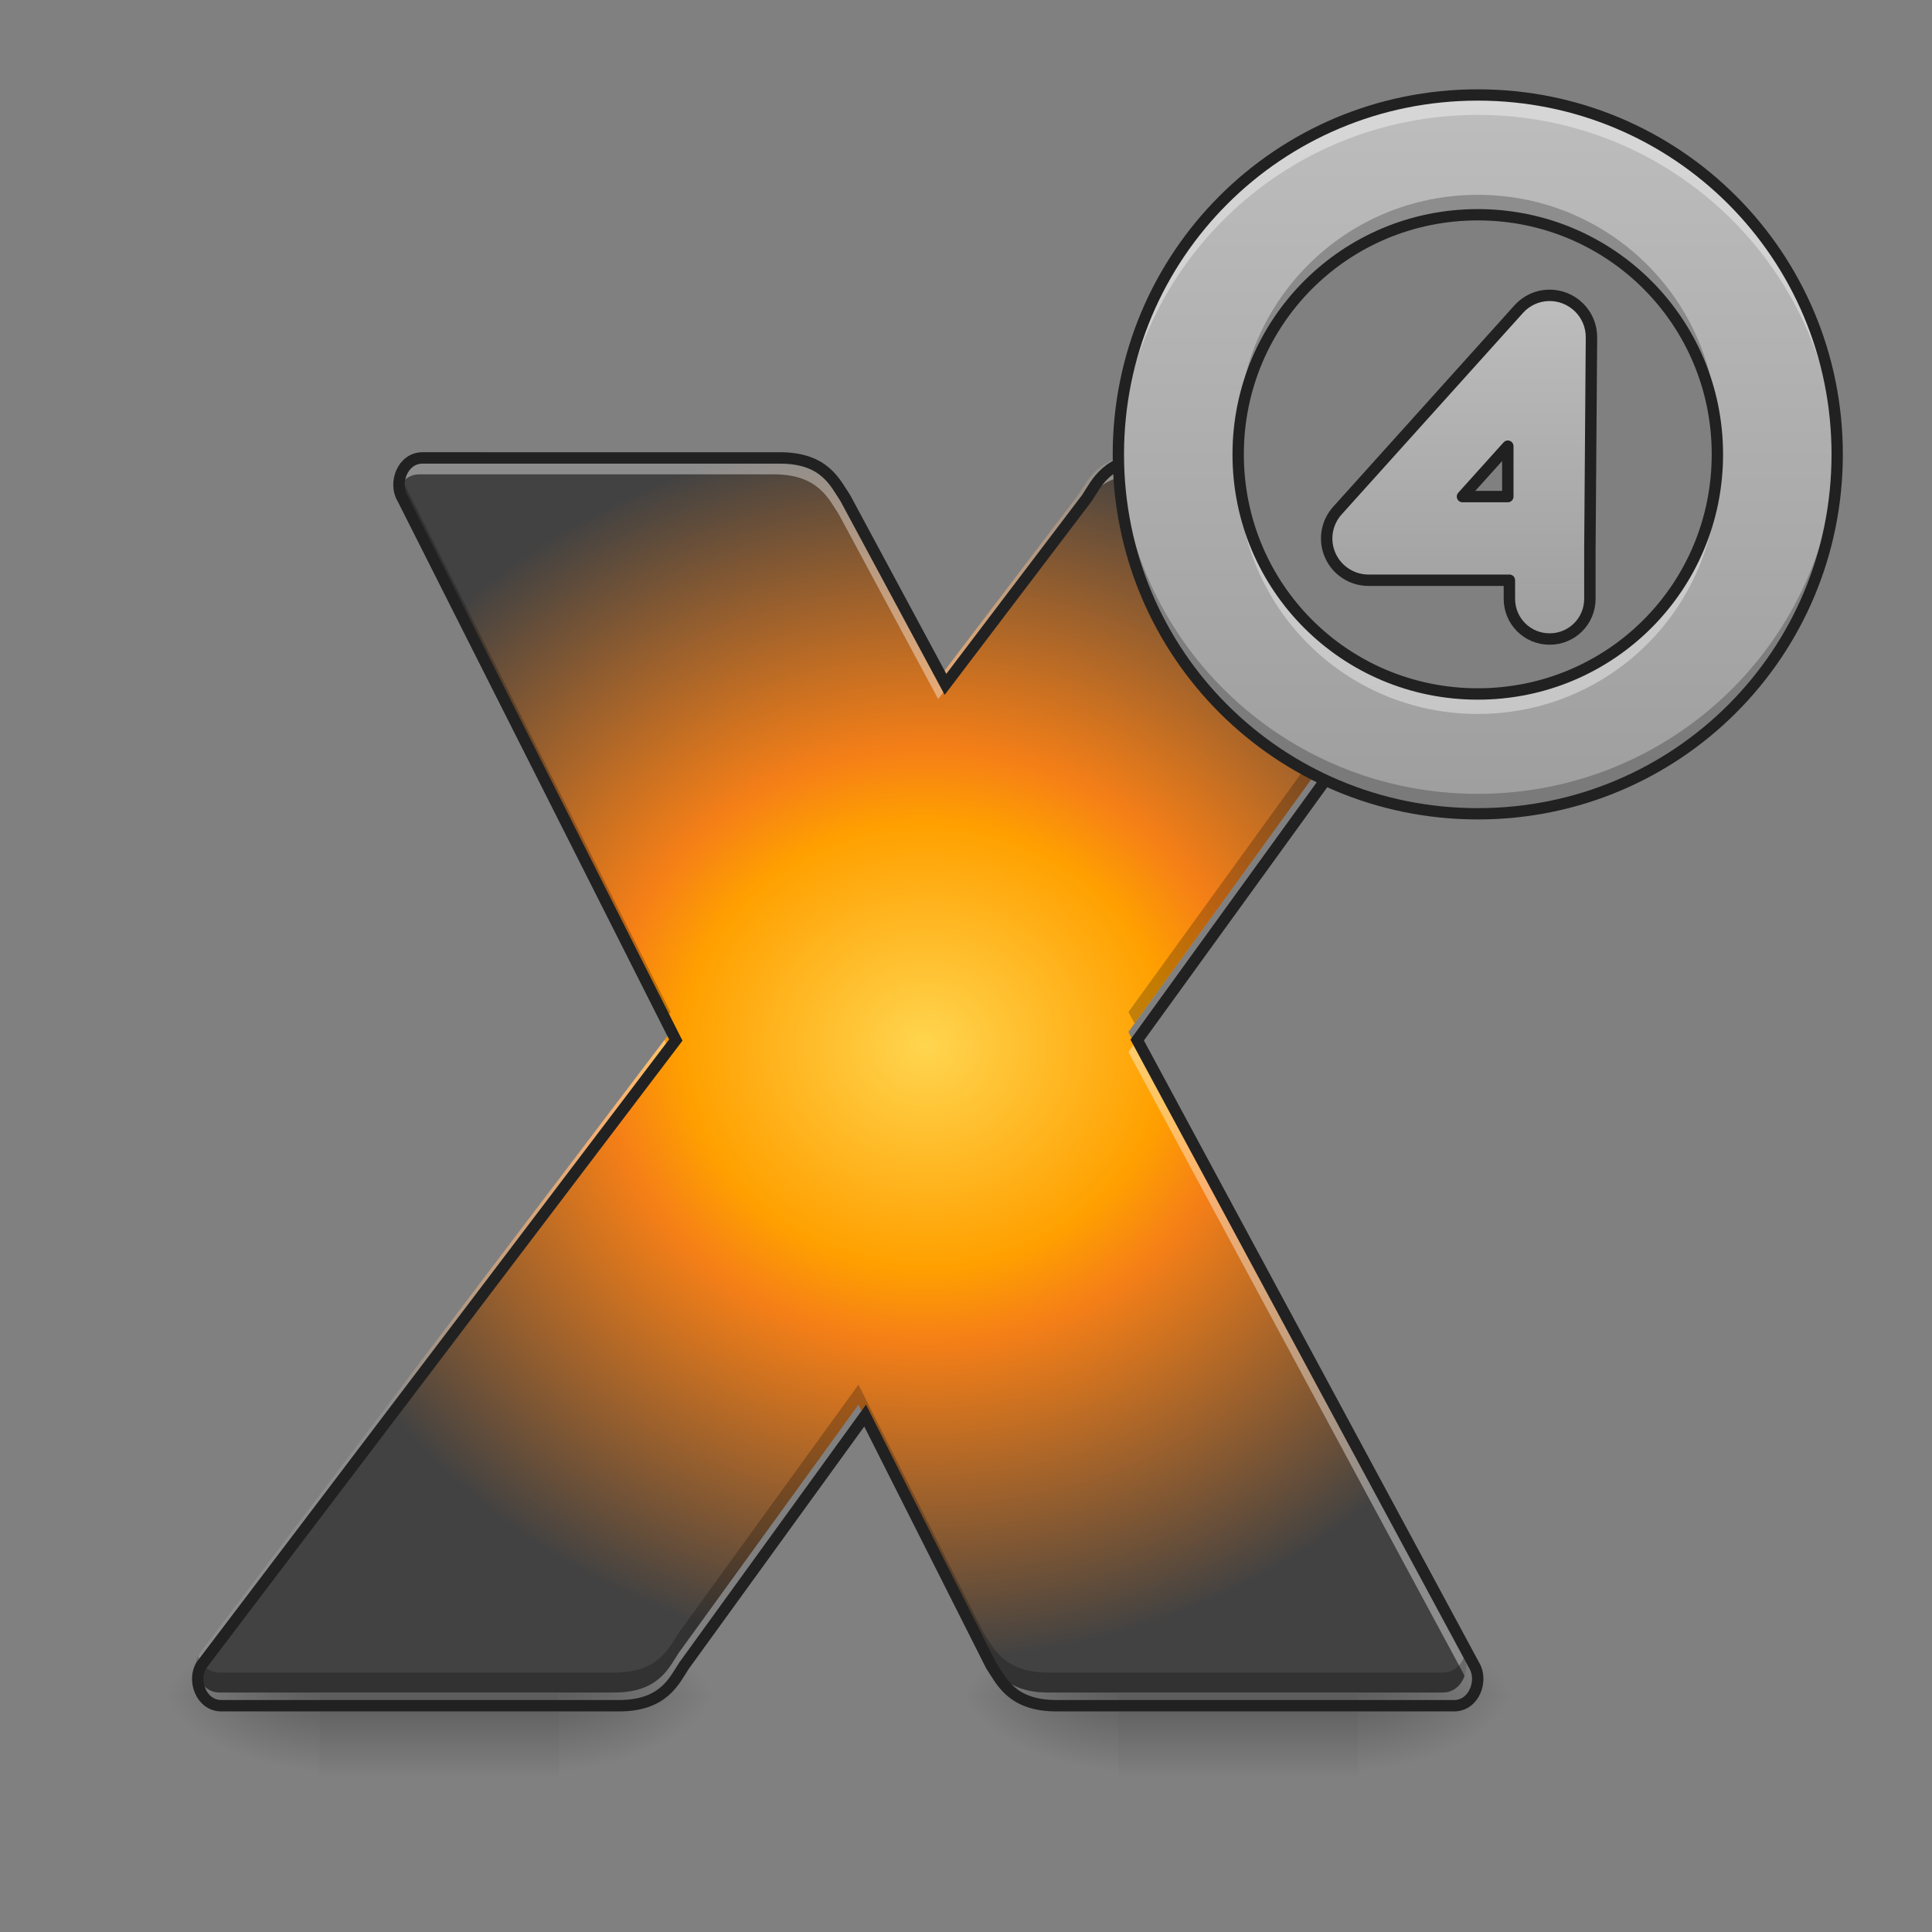 <svg height="48pt" viewBox="0 0 48 48" width="48pt" xmlns="http://www.w3.org/2000/svg" xmlns:xlink="http://www.w3.org/1999/xlink"><rect x="0" y="0" width="48" height="48" fill="#808080" stroke="none"/><linearGradient id="a"><stop offset="0" stop-opacity=".275"/><stop offset="1" stop-opacity="0"/></linearGradient><linearGradient id="b" gradientTransform="matrix(.023 0 0 .094 4.465 20.232)" gradientUnits="userSpaceOnUse" x1="254" x2="254" xlink:href="#a" y1="233.5" y2="254.667"/><linearGradient id="c"><stop offset="0" stop-opacity=".314"/><stop offset=".222" stop-opacity=".275"/><stop offset="1" stop-opacity="0"/></linearGradient><radialGradient id="d" cx="450.909" cy="189.579" gradientTransform="matrix(0 -.117 -.211 -0 53.389 95.467)" gradientUnits="userSpaceOnUse" r="21.167" xlink:href="#c"/><radialGradient id="e" cx="450.909" cy="189.579" gradientTransform="matrix(-0 .117 .211 0 -31.559 -11.218)" gradientUnits="userSpaceOnUse" r="21.167" xlink:href="#c"/><radialGradient id="f" cx="450.909" cy="189.579" gradientTransform="matrix(-0 -.117 .211 -0 -31.559 95.467)" gradientUnits="userSpaceOnUse" r="21.167" xlink:href="#c"/><radialGradient id="g" cx="450.909" cy="189.579" gradientTransform="matrix(0 .117 -.211 0 53.389 -11.218)" gradientUnits="userSpaceOnUse" r="21.167" xlink:href="#c"/><linearGradient id="h" gradientTransform="matrix(.023 0 0 .094 24.311 20.232)" gradientUnits="userSpaceOnUse" x1="254" x2="254" xlink:href="#a" y1="233.5" y2="254.667"/><radialGradient id="i" cx="450.909" cy="189.579" gradientTransform="matrix(0 -.117 -.211 -0 73.235 95.467)" gradientUnits="userSpaceOnUse" r="21.167" xlink:href="#c"/><radialGradient id="j" cx="450.909" cy="189.579" gradientTransform="matrix(-0 .117 .211 0 -11.713 -11.218)" gradientUnits="userSpaceOnUse" r="21.167" xlink:href="#c"/><radialGradient id="k" cx="450.909" cy="189.579" gradientTransform="matrix(-0 -.117 .211 -0 -11.713 95.467)" gradientUnits="userSpaceOnUse" r="21.167" xlink:href="#c"/><radialGradient id="l" cx="450.909" cy="189.579" gradientTransform="matrix(0 .117 -.211 0 73.235 -11.218)" gradientUnits="userSpaceOnUse" r="21.167" xlink:href="#c"/><radialGradient id="m" cx="920" cy="1053.716" gradientTransform="matrix(.025 0 0 .023 0 1.747)" gradientUnits="userSpaceOnUse" r="663.997"><stop offset="0" stop-color="#ffd54f"/><stop offset=".361" stop-color="#ffa000"/><stop offset=".482" stop-color="#f57f17"/><stop offset="1" stop-color="#424242"/></radialGradient><linearGradient id="n"><stop offset="0" stop-color="#9e9e9e"/><stop offset="1" stop-color="#bdbdbd"/></linearGradient><linearGradient id="o" gradientUnits="userSpaceOnUse" x1="36.715" x2="36.715" xlink:href="#n" y1="20.221" y2="2.36"/><linearGradient id="p" gradientUnits="userSpaceOnUse" x1="1540" x2="1540" xlink:href="#n" y1="635.118" y2="295.118"/><path d="m7.938 42.051h5.953v2.133h-5.953zm0 0" fill="url(#b)"/><path d="m13.891 42.125h3.969v-1.984h-3.969zm0 0" fill="url(#d)"/><path d="m7.938 42.125h-3.969v1.984h3.969zm0 0" fill="url(#e)"/><path d="m7.938 42.125h-3.969v-1.984h3.969zm0 0" fill="url(#f)"/><path d="m13.891 42.125h3.969v1.984h-3.969zm0 0" fill="url(#g)"/><path d="m27.785 42.051h5.953v2.133h-5.953zm0 0" fill="url(#h)"/><path d="m33.738 42.125h3.969v-1.984h-3.969zm0 0" fill="url(#i)"/><path d="m27.785 42.125h-3.969v1.984h3.969zm0 0" fill="url(#j)"/><path d="m27.785 42.125h-3.969v-1.984h3.969zm0 0" fill="url(#k)"/><path d="m33.738 42.125h3.969v1.984h-3.969zm0 0" fill="url(#l)"/><g fill-rule="evenodd"><path d="m10.418 11.289c-.496 0-.719.621-.496.992l6.738 13.359-11.699 15.418c-.223.371 0 .992.496.992h9.801c1.113 0 1.363-.621 1.609-.992l4.461-6.16 3.105 6.16c.25.371.496.992 1.613.992h9.801c.496 0 .719-.621.496-.992l-8.309-15.418 5.805-8.02c-2.406-1.09-4.07-3.508-4.07-6.332h-1.367c-1.113 0-1.363.621-1.609.992l-3.484 4.59-2.469-4.59c-.25-.371-.5-.992-1.613-.992zm0 0" fill="url(#m)"/><path d="m10.418 11.289c-.457 0-.684.531-.539.906.082-.227.27-.41.539-.41h8.809c1.113 0 1.363.621 1.613.992l2.469 4.59 3.484-4.59c.246-.371.496-.992 1.609-.992h1.383c-.012-.164-.016-.328-.016-.496h-1.367c-1.113 0-1.363.621-1.609.992l-3.484 4.59-2.469-4.59c-.25-.371-.5-.992-1.613-.992zm6.09 14.547-11.547 15.223c-.102.172-.109.391-.043.582.012-.027.027-.059.043-.086l11.699-15.418zm11.68.086-.152.215 8.309 15.418c.016.027.027.059.039.086.07-.191.062-.41-.039-.582zm0 0" fill="#fff" fill-opacity=".392"/><path d="m9.879 11.699c-.066.191-.059.414.043.582l6.586 13.059.152-.195-6.738-13.359c-.016-.027-.031-.055-.043-.086zm23.695 5.793-5.539 7.652.152.281 5.652-7.805c-.09-.043-.176-.086-.266-.129zm-12.246 16.91-4.461 6.16c-.246.371-.496.992-1.609.992h-9.801c-.27 0-.457-.184-.539-.41-.145.375.082.906.539.906h9.801c1.113 0 1.363-.621 1.609-.992l4.461-6.16 3.105 6.16c.25.371.496.992 1.613.992h9.801c.457 0 .684-.531.535-.906-.078.227-.266.41-.535.41h-9.801c-1.117 0-1.363-.621-1.613-.992zm0 0" fill-opacity=".235"/></g><path d="m419.96 455.075c-19.998 0-28.974 25.037-19.998 39.996l271.628 538.531-471.609 621.515c-8.976 14.959 0 39.996 19.998 39.996h395.08c44.878 0 54.955-25.037 64.876-39.996l179.825-248.323 125.185 248.323c10.078 14.959 19.998 39.996 65.033 39.996h395.08c19.998 0 28.974-25.037 19.998-39.996l-334.929-621.515 233.993-323.276c-1.575-.787-3.307-1.575-4.881-2.362-.787-.315-1.575-.787-2.362-1.102-1.102-.472-2.205-1.102-3.149-1.575-.787-.472-1.575-.787-2.205-1.102-1.575-.787-2.992-1.575-4.409-2.362-.472-.315-1.102-.63-1.575-.787-1.417-.945-2.992-1.732-4.409-2.519-.63-.315-1.26-.63-1.89-1.102-1.102-.63-2.205-1.26-3.307-1.89-.63-.472-1.26-.787-1.89-1.26-1.732-.945-3.307-1.89-4.881-2.992-.472-.315-.945-.63-1.417-.787-1.102-.787-2.362-1.575-3.622-2.519-.63-.315-1.26-.787-1.89-1.26-1.102-.787-2.205-1.575-3.307-2.205-.63-.472-1.102-.787-1.575-1.26-1.575-1.102-3.149-2.205-4.724-3.307-.472-.315-.945-.787-1.417-1.102-1.102-.787-2.205-1.732-3.307-2.519-.63-.472-1.26-.945-1.89-1.417-1.102-.945-2.362-1.89-3.464-2.834-.315-.315-.63-.63-1.102-.945-1.417-1.102-2.834-2.362-4.409-3.622-.472-.472-.945-.945-1.575-1.417-.945-.945-1.89-1.732-2.834-2.677-.63-.472-1.102-.945-1.732-1.417-1.26-1.26-2.519-2.362-3.779-3.622-.315-.315-.63-.63-.945-.787-1.26-1.26-2.519-2.519-3.779-3.779-.472-.472-.945-.945-1.417-1.417-.945-.945-1.89-1.89-2.834-2.834-.472-.63-.945-1.102-1.417-1.575-1.417-1.417-2.677-2.677-3.937-4.094-.315-.472-.787-.945-1.102-1.26-.945-1.102-1.89-2.205-2.834-3.307-.472-.472-.945-1.102-1.417-1.575-.945-1.102-1.89-2.205-2.834-3.307-.315-.472-.787-.945-1.102-1.417-1.26-1.417-2.519-2.992-3.622-4.409-.315-.472-.787-.945-1.102-1.417-.787-1.102-1.732-2.205-2.519-3.307-.472-.63-.945-1.26-1.417-1.89-.945-1.26-1.89-2.519-2.677-3.779-.315-.315-.472-.63-.787-.945-1.102-1.575-2.205-3.307-3.307-4.881-.315-.472-.787-.945-1.102-1.575-.787-1.102-1.575-2.362-2.205-3.464-.472-.63-.787-1.26-1.26-1.732-.945-1.575-1.89-3.149-2.834-4.724-.157-.157-.157-.315-.157-.315-.157-.157-.157-.315-.315-.472-.945-1.575-1.89-3.149-2.834-4.724-.315-.63-.63-1.102-.945-1.732-.787-1.26-1.417-2.519-2.047-3.779-.315-.472-.63-1.102-.945-1.575-.945-1.732-1.89-3.464-2.834-5.354-.157-.315-.315-.63-.472-.945-.787-1.575-1.417-2.992-2.205-4.409-.315-.63-.472-1.26-.787-1.89-.63-1.26-1.417-2.677-2.047-4.094-.157-.472-.315-.945-.63-1.417-.787-1.89-1.575-3.622-2.362-5.511-.157-.472-.472-.945-.63-1.417-.63-1.417-1.102-2.834-1.732-4.252-.157-.63-.472-1.26-.63-1.89-.63-1.417-1.26-2.992-1.732-4.409-.157-.472-.315-.945-.472-1.417-.787-1.89-1.417-3.622-2.047-5.511-.157-.63-.315-1.26-.63-1.89-.472-1.417-.787-2.834-1.26-4.252-.315-.63-.472-1.26-.63-1.732-.472-1.89-1.102-3.779-1.575-5.511-.157-.315-.157-.63-.315-.945-.472-1.732-.945-3.622-1.417-5.511-.157-.63-.315-1.102-.472-1.732-.472-1.575-.787-2.992-1.102-4.566-.157-.63-.315-1.102-.472-1.732-.472-1.89-.787-3.937-1.26-5.984 0-.315-.157-.787-.157-1.102-.472-1.732-.787-3.464-1.102-5.039 0-.63-.157-1.417-.315-2.047-.157-1.575-.472-3.149-.787-4.724 0-.63-.157-1.102-.157-1.575-.315-2.047-.63-4.094-.945-6.299 0-.315 0-.787-.157-1.26-.157-1.575-.315-3.307-.472-5.039-.157-.63-.157-1.26-.315-2.047-.157-1.732-.315-3.464-.472-5.196 0-.315 0-.63 0-1.102-.157-2.047-.315-4.252-.472-6.299 0-.63 0-1.102 0-1.732-.157-1.732-.157-3.307-.157-5.039-.157-.63-.157-1.102-.157-1.732 0-2.205 0-4.409 0-6.614h-55.113c-44.878 0-54.955 25.037-64.876 39.996l-140.459 185.022-99.518-185.022c-10.078-14.959-20.156-39.996-65.033-39.996zm0 0" fill="none" stroke="#212121" stroke-width="11.339" transform="scale(.025)"/><path d="m36.715 2.359c-4.949 0-8.93 3.984-8.93 8.93 0 4.949 3.98 8.93 8.93 8.93 4.945 0 8.93-3.98 8.93-8.93 0-4.945-3.984-8.93-8.93-8.93zm0 2.977c3.297 0 5.953 2.656 5.953 5.953 0 3.301-2.656 5.953-5.953 5.953s-5.953-2.652-5.953-5.953c0-3.297 2.656-5.953 5.953-5.953zm0 0" fill="url(#o)"/><path d="m1538.751 293.515c-11.338.315-22.045 5.354-29.603 13.857l-179.983 199.981c-11.023 12.125-13.857 29.761-7.086 44.72 6.614 14.959 21.573 24.565 37.949 24.565h139.987v18.423c0 22.203 17.794 39.996 39.996 39.996 22.203 0 39.996-17.794 39.996-39.996v-48.657l1.575-211.318c0-23.462-19.368-42.201-42.831-41.571zm-40.311 149.907v50.074h-45.035zm0 0" fill="url(#p)" stroke="#212121" stroke-linecap="round" stroke-linejoin="round" stroke-width="11.339" transform="scale(.025)"/><path d="m36.715 2.359c-4.949 0-8.93 3.984-8.93 8.93 0 .086 0 .168.004.25.129-4.832 4.062-8.684 8.926-8.684 4.863 0 8.797 3.852 8.926 8.684.004-.082.004-.164.004-.25 0-4.945-3.984-8.93-8.93-8.93zm-5.949 9.18c-.004.082-.004.164-.004.246 0 3.301 2.656 5.953 5.953 5.953s5.953-2.652 5.953-5.953c0-.082-.004-.164-.004-.246-.129 3.18-2.734 5.703-5.949 5.703s-5.82-2.523-5.949-5.703zm0 0" fill="#fff" fill-opacity=".392"/><path d="m36.715 20.219c-4.949 0-8.93-3.98-8.93-8.93 0-.082 0-.164.004-.246.129 4.832 4.062 8.68 8.926 8.68 4.863 0 8.797-3.848 8.926-8.68.004.082.004.164.004.246 0 4.949-3.984 8.93-8.93 8.93zm-5.949-9.176c-.004-.082-.004-.164-.004-.25 0-3.297 2.656-5.953 5.953-5.953s5.953 2.656 5.953 5.953c0 .086-.004.168-.004.25-.129-3.184-2.734-5.707-5.949-5.707s-5.82 2.523-5.949 5.707zm0 0" fill-opacity=".235"/><path d="m36.715 2.219c-5.023 0-9.07 4.047-9.07 9.07 0 5.023 4.047 9.07 9.07 9.07 5.023 0 9.07-4.047 9.07-9.07 0-5.023-4.047-9.07-9.07-9.07zm0 .281c4.871 0 8.789 3.918 8.789 8.789 0 4.875-3.918 8.789-8.789 8.789s-8.789-3.914-8.789-8.789c0-4.871 3.918-8.789 8.789-8.789zm0 2.695c-3.375 0-6.094 2.723-6.094 6.094 0 3.375 2.719 6.094 6.094 6.094s6.094-2.719 6.094-6.094c0-3.371-2.719-6.094-6.094-6.094zm0 .281c3.223 0 5.812 2.59 5.812 5.812 0 3.223-2.59 5.812-5.812 5.812s-5.812-2.59-5.812-5.812c0-3.223 2.59-5.812 5.812-5.812zm0 0" fill="#212121"/></svg>